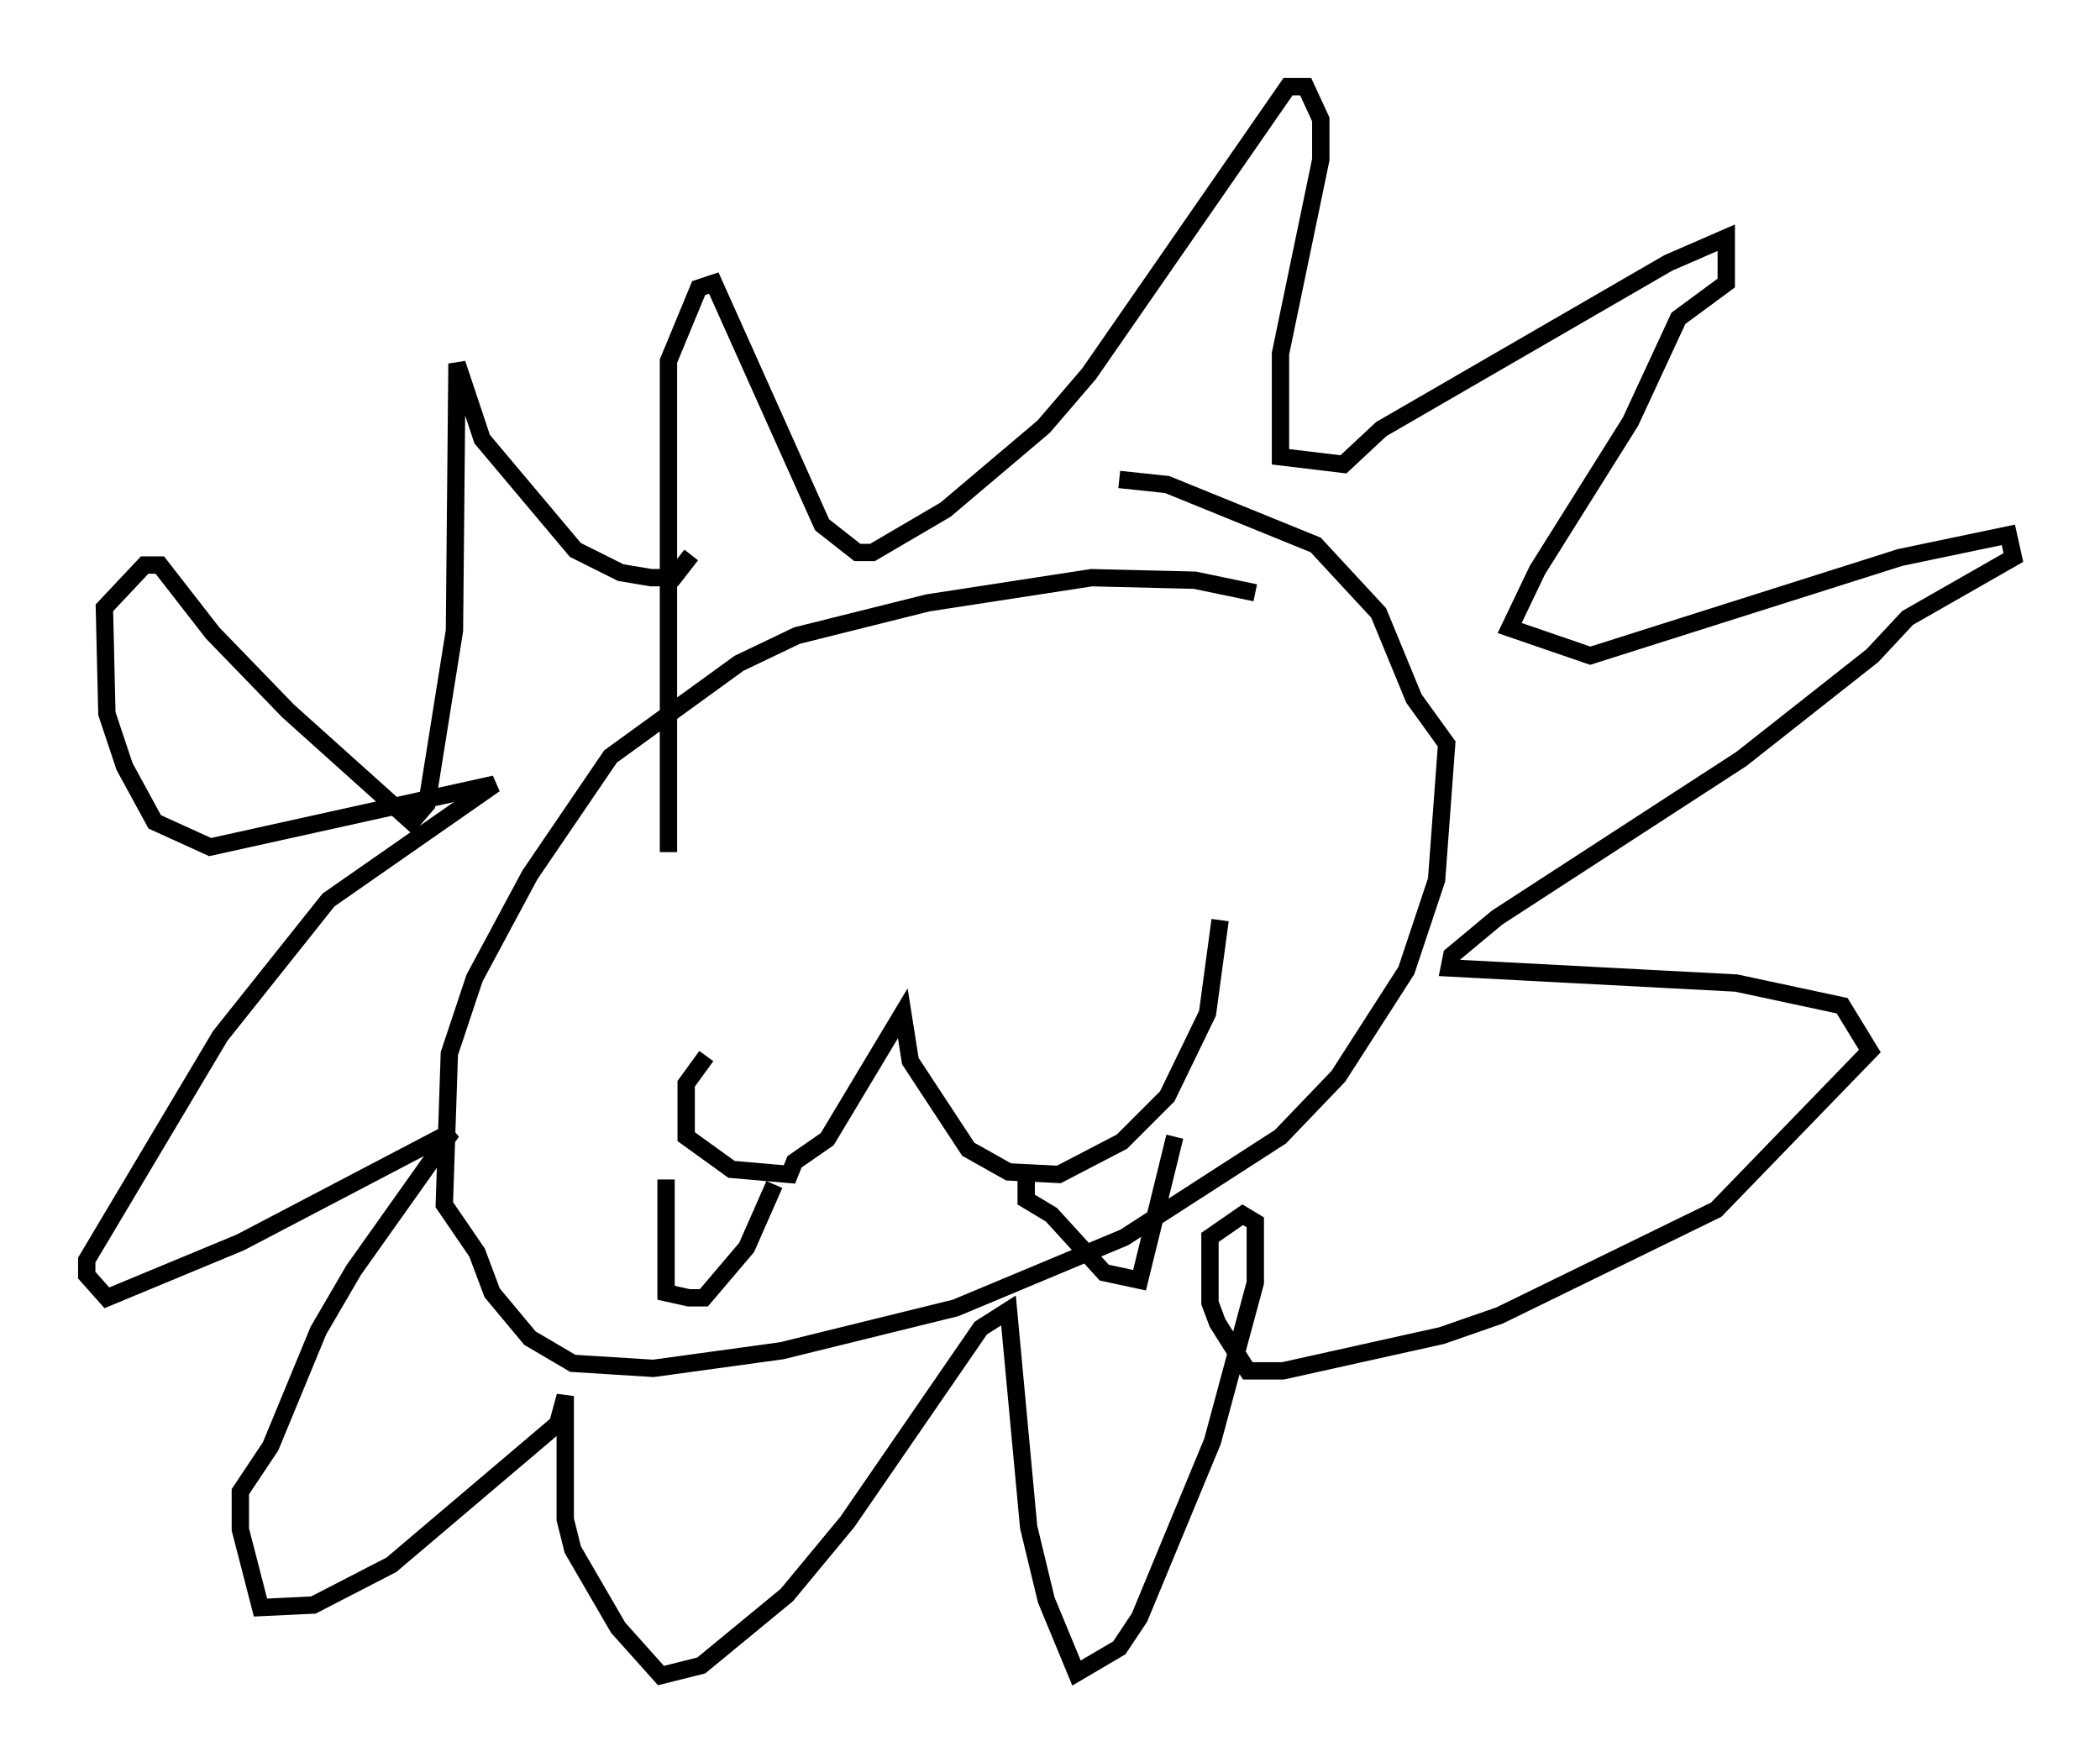 <?xml version="1.0" encoding="utf-8" ?>
<svg baseProfile="full" height="101.653" version="1.1" width="121.117" xmlns="http://www.w3.org/2000/svg" xmlns:ev="http://www.w3.org/2001/xml-events" xmlns:xlink="http://www.w3.org/1999/xlink"><defs /><rect fill="white" height="101.653" width="121.117" x="0" y="0" /><path d="M75.447, 36.374 m-3.05, -2.179 l-3.486, -0.726 -5.955, -0.145 l-9.441, 1.453 -7.553, 1.888 l-3.341, 1.598 -7.408, 5.374 l-4.648, 6.827 -3.196, 5.955 l-1.453, 4.358 -0.291, 8.715 l1.888, 2.76 0.872, 2.324 l2.179, 2.615 2.469, 1.453 l4.648, 0.291 7.408, -1.017 l10.022, -2.469 9.732, -4.067 l9.006, -5.81 3.341, -3.486 l3.922, -6.101 1.743, -5.229 l0.581, -7.844 -1.888, -2.615 l-2.034, -4.939 -3.631, -3.922 l-8.57, -3.486 -2.76, -0.291 m-26, 21.497 l0.0, -28.324 1.743, -4.212 l0.872, -0.291 6.246, 13.944 l2.034, 1.598 0.872, 0.0 l4.212, -2.469 5.665, -4.793 l2.615, -3.05 11.475, -16.559 l1.017, 0.0 0.872, 1.888 l0.0, 2.324 -2.324, 11.184 l0.0, 5.955 3.631, 0.436 l2.179, -2.034 16.559, -9.587 l3.341, -1.453 0.0, 2.615 l-2.76, 2.034 -2.76, 5.955 l-5.374, 8.57 -1.598, 3.341 l4.648, 1.598 17.866, -5.665 l6.246, -1.307 0.291, 1.307 l-6.101, 3.486 -2.034, 2.179 l-7.553, 5.955 -14.089, 9.151 l-2.615, 2.179 -0.145, 0.726 l16.559, 0.872 6.101, 1.307 l1.598, 2.615 -8.86, 9.151 l-12.492, 6.101 -3.341, 1.162 l-9.151, 2.034 -2.034, 0.0 l-1.743, -2.76 -0.436, -1.162 l0.0, -3.777 1.888, -1.307 l0.726, 0.436 0.0, 3.486 l-2.469, 9.151 -4.212, 10.168 l-1.162, 1.743 -2.469, 1.453 l-1.743, -4.212 -1.017, -4.212 l-1.162, -12.492 -1.598, 1.017 l-7.698, 11.184 -3.486, 4.212 l-4.939, 4.067 -2.324, 0.581 l-2.469, -2.76 -2.615, -4.503 l-0.436, -1.743 0.0, -7.117 l-0.436, 1.598 -9.587, 8.134 l-4.503, 2.324 -3.05, 0.145 l-1.162, -4.503 0.0, -2.179 l1.743, -2.615 2.76, -6.682 l2.034, -3.486 5.665, -7.989 l-12.201, 6.391 -7.698, 3.196 l-1.162, -1.307 0.0, -0.872 l7.698, -12.927 6.246, -7.844 l9.587, -6.682 -16.413, 3.631 l-3.196, -1.453 -1.743, -3.196 l-1.017, -3.05 -0.145, -6.101 l2.324, -2.469 0.872, 0.0 l3.05, 3.922 4.358, 4.503 l7.117, 6.391 0.872, -1.017 l1.598, -10.022 0.145, -15.397 l1.453, 4.358 5.374, 6.391 l2.615, 1.307 1.743, 0.291 l1.307, 0.0 1.017, -1.307 m0.872, 28.905 l-1.162, 1.598 0.0, 3.05 l2.615, 1.888 3.341, 0.291 l0.291, -0.726 1.888, -1.307 l4.358, -7.263 0.436, 2.76 l3.341, 5.084 2.324, 1.307 l2.905, 0.145 3.631, -1.888 l2.615, -2.615 2.324, -4.793 l0.726, -5.374 m-31.955, 14.961 l0.0, 6.536 1.307, 0.291 l0.872, 0.0 2.469, -2.905 l1.598, -3.631 m14.525, -1.017 l0.0, 1.888 1.453, 0.872 l3.05, 3.341 2.034, 0.436 l2.034, -8.279 " fill="none" stroke="black" stroke-width="1" /></svg>